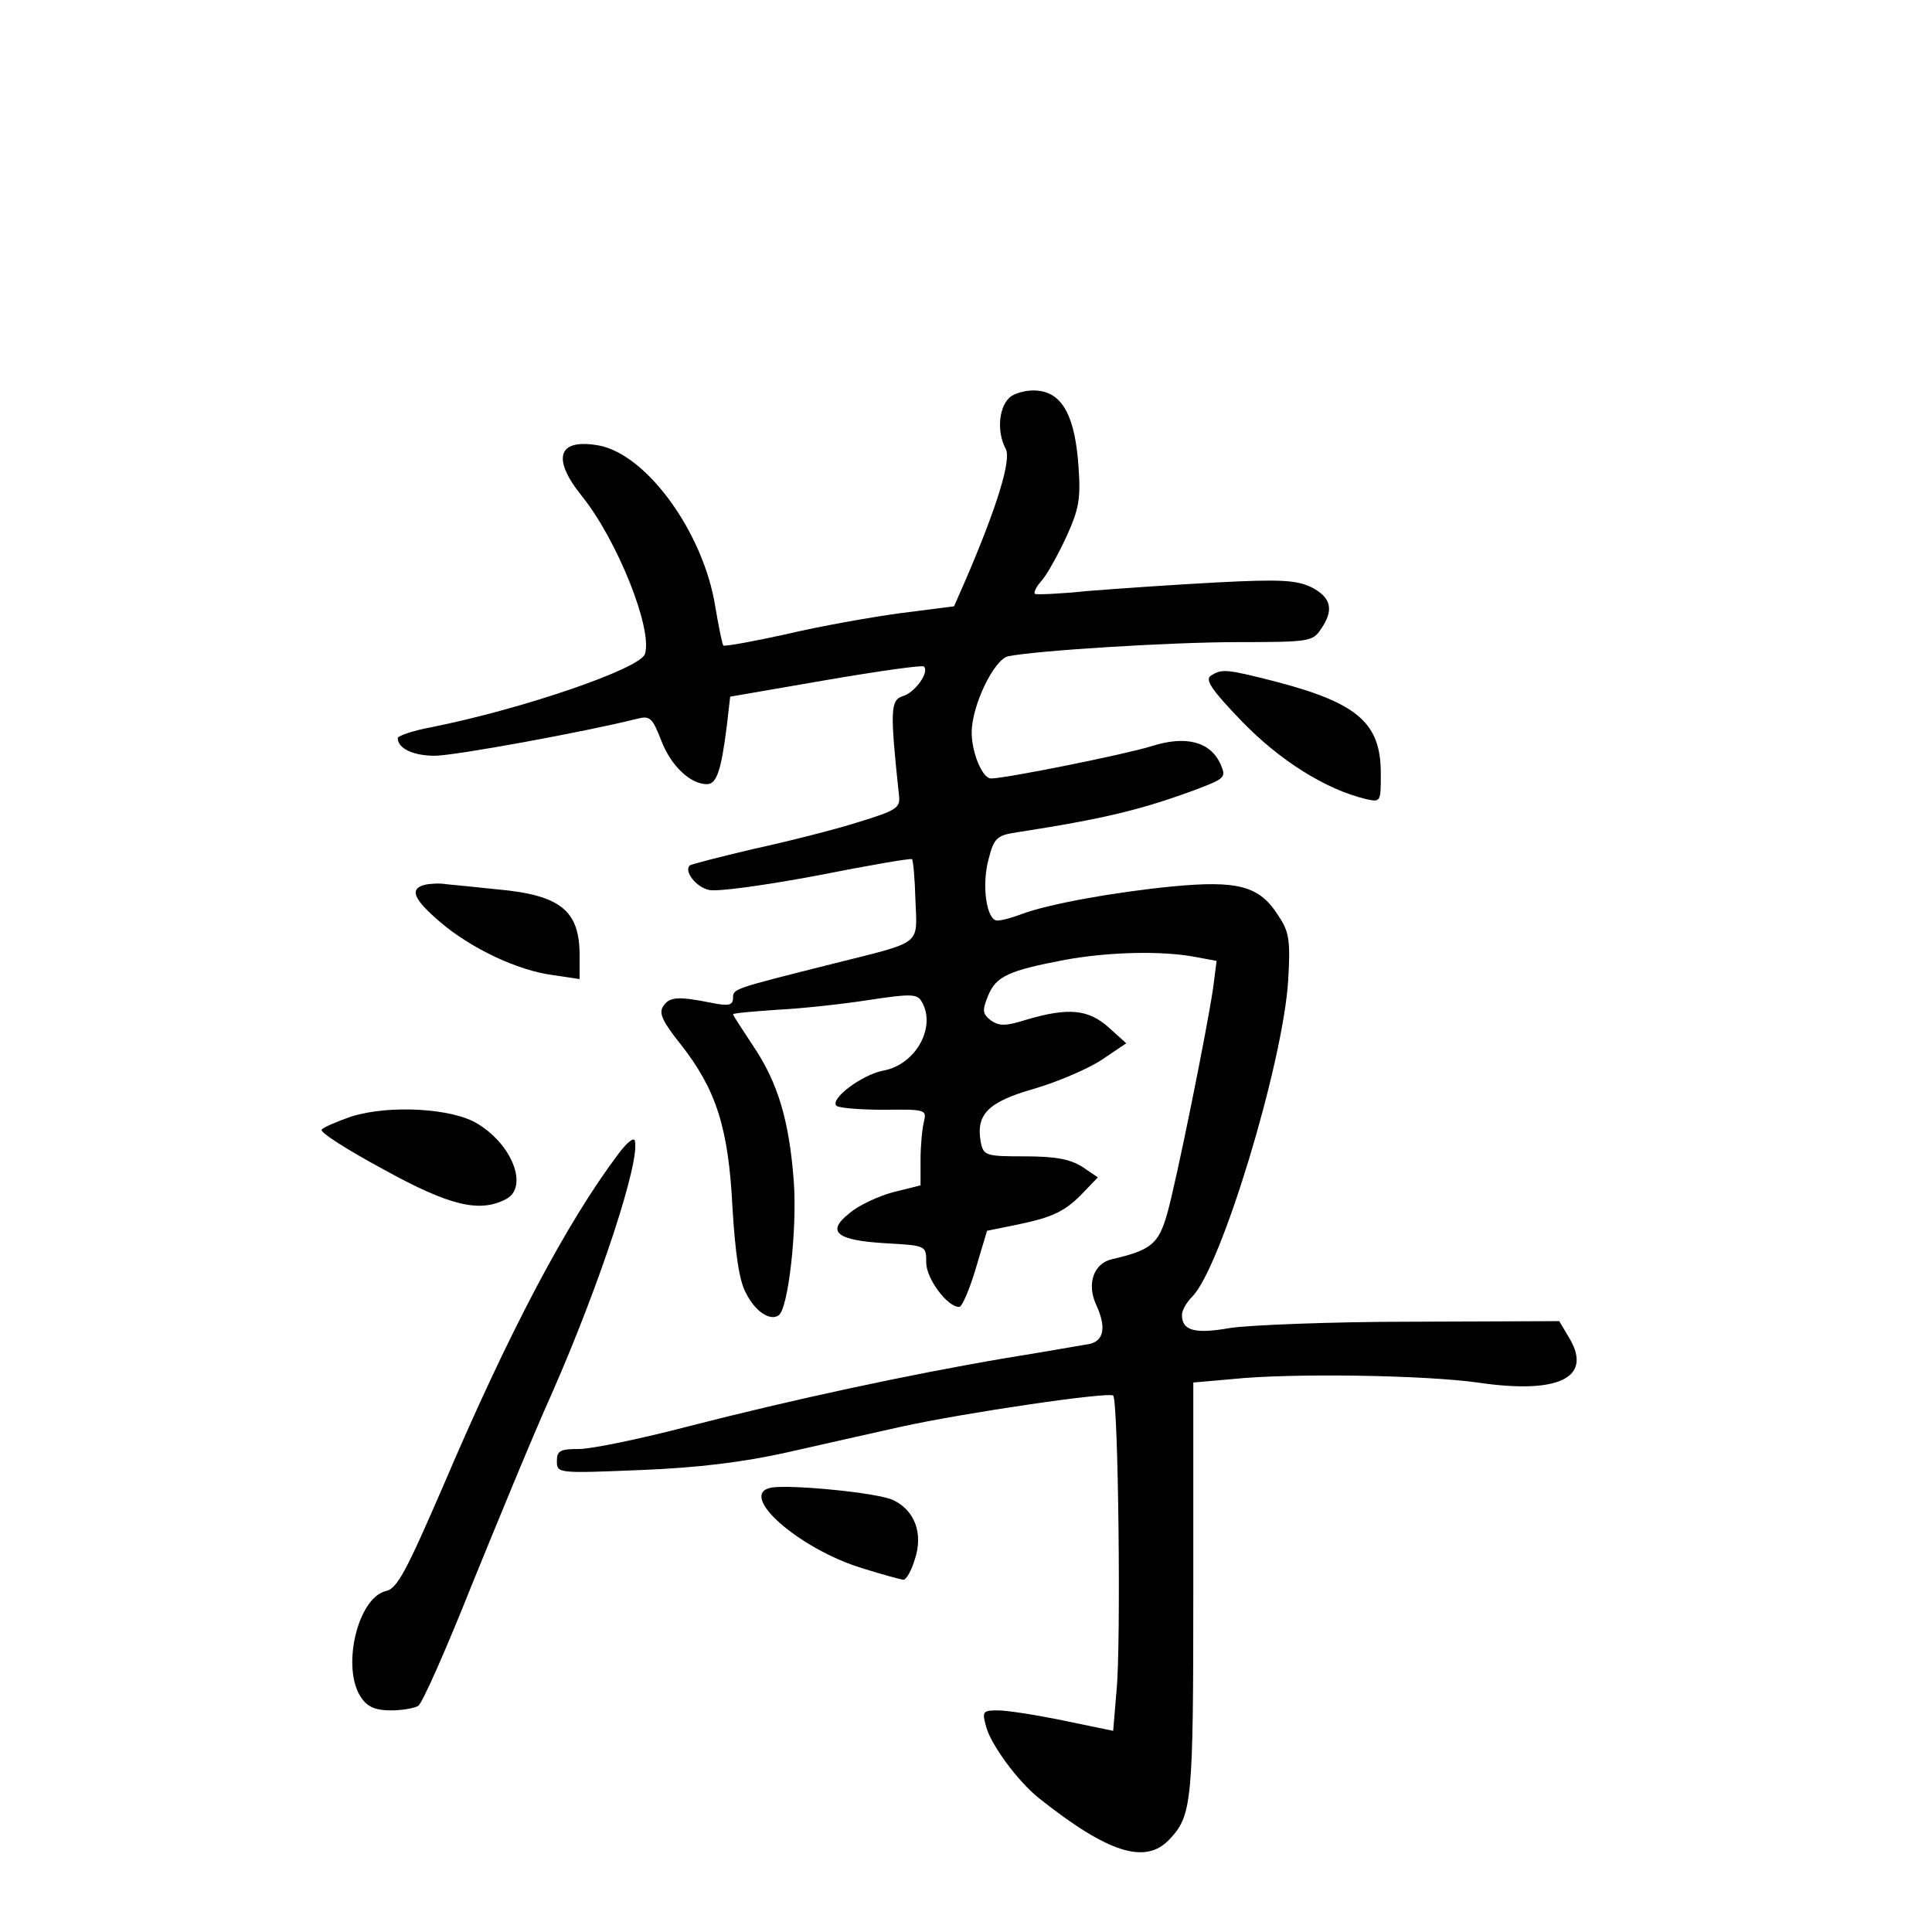 <?xml version="1.0" standalone="no"?>
<!DOCTYPE svg PUBLIC "-//W3C//DTD SVG 20010904//EN"
 "http://www.w3.org/TR/2001/REC-SVG-20010904/DTD/svg10.dtd">
<svg version="1.0" xmlns="http://www.w3.org/2000/svg"
 width="340pt" height="340pt" viewBox="0 0 340 340"
 preserveAspectRatio="xMidYMid meet">
<g transform="translate(0,340) scale(0.1,-0.1)"
fill="#000000" stroke="none">
<path d="M1780 2703 c-22 -15 -27 -62 -10 -93 10 -19 -15 -101 -70 -229 l-21
-48 -94 -12 c-52 -7 -142 -23 -201 -37 -59 -13 -109 -22 -111 -20 -2 2 -8 32
-14 67 -20 130 -120 269 -205 285 -72 13 -84 -22 -30 -89 62 -77 125 -234 111
-278 -9 -26 -216 -97 -377 -129 -32 -6 -58 -15 -58 -19 0 -18 27 -31 65 -31
35 0 264 42 356 65 23 6 27 2 43 -39 17 -44 51 -76 80 -76 17 0 25 23 35 102
l6 52 168 29 c93 16 171 27 173 24 10 -10 -16 -46 -37 -52 -22 -7 -23 -24 -7
-174 3 -23 -4 -27 -72 -48 -41 -13 -124 -34 -184 -47 -59 -14 -110 -27 -112
-29 -11 -10 11 -38 33 -43 14 -4 99 8 190 25 91 18 166 31 168 29 2 -2 5 -34
6 -72 3 -81 14 -72 -145 -112 -175 -44 -176 -44 -176 -60 0 -13 -7 -15 -37 -9
-60 12 -75 11 -86 -6 -8 -12 -1 -27 31 -67 62 -79 84 -146 91 -287 5 -82 12
-130 24 -151 16 -32 42 -49 57 -39 17 10 33 151 27 235 -8 108 -28 175 -72
240 -19 29 -35 53 -35 55 0 2 35 5 78 8 42 2 115 10 160 17 72 11 85 11 93 -1
28 -44 -8 -112 -66 -123 -38 -7 -95 -50 -83 -62 5 -4 42 -7 84 -7 73 1 75 0
70 -21 -3 -11 -6 -42 -6 -67 l0 -45 -48 -12 c-26 -7 -61 -23 -77 -37 -42 -33
-23 -48 65 -53 70 -4 70 -4 70 -34 0 -28 37 -78 58 -78 5 0 18 30 29 67 l20
67 54 11 c63 13 85 24 117 58 l24 25 -28 19 c-21 13 -47 18 -100 18 -69 0 -73
1 -78 25 -9 49 13 71 94 94 41 12 95 35 119 51 l43 29 -31 28 c-36 32 -71 35
-143 14 -38 -12 -49 -12 -64 -2 -15 12 -16 17 -5 44 14 34 36 44 136 63 78 14
170 16 228 5 l38 -7 -6 -47 c-11 -75 -65 -342 -81 -398 -15 -53 -28 -64 -97
-80 -32 -7 -45 -43 -28 -80 18 -39 14 -63 -11 -69 -13 -2 -79 -14 -148 -25
-171 -29 -375 -73 -558 -120 -84 -22 -171 -40 -193 -40 -33 0 -39 -3 -39 -21
0 -22 1 -22 148 -16 101 4 181 14 257 31 61 14 151 34 200 45 113 25 367 62
374 55 9 -9 14 -437 6 -518 l-6 -72 -87 18 c-48 10 -100 18 -116 18 -26 0 -28
-2 -21 -27 7 -31 56 -98 94 -128 121 -96 187 -117 229 -72 40 42 42 66 42 441
l0 363 68 6 c106 11 339 7 432 -6 142 -21 202 8 163 76 l-19 32 -260 -1 c-142
0 -286 -6 -319 -11 -62 -11 -85 -5 -85 23 0 8 8 22 18 32 51 51 160 411 169
557 4 69 2 85 -17 113 -33 53 -71 63 -187 52 -102 -10 -219 -31 -266 -49 -16
-6 -34 -11 -42 -11 -19 0 -28 63 -15 109 9 36 15 41 48 46 155 24 221 40 318
76 50 19 52 21 42 44 -18 40 -61 51 -121 32 -48 -15 -258 -57 -283 -57 -15 0
-34 45 -34 81 0 47 39 128 64 134 48 10 286 25 406 25 122 0 130 1 144 22 24
34 19 56 -15 74 -27 13 -53 15 -168 9 -75 -4 -176 -11 -226 -15 -49 -5 -91 -7
-94 -5 -2 3 3 13 12 23 9 10 28 44 43 76 23 50 26 68 22 125 -6 86 -27 127
-68 133 -17 3 -39 -2 -50 -9z"/>
<path d="M2131 2211 c-11 -7 1 -25 55 -81 67 -69 147 -119 217 -136 27 -6 27
-6 27 45 0 89 -41 124 -187 162 -86 22 -93 22 -112 10z"/>
<path d="M748 1843 c-28 -7 -21 -25 27 -66 54 -46 136 -85 198 -93 l47 -7 0
42 c0 79 -34 106 -146 116 -38 4 -78 8 -89 9 -11 2 -28 1 -37 -1z"/>
<path d="M618 1435 c-26 -9 -49 -19 -52 -23 -3 -5 46 -36 109 -70 116 -64 169
-77 216 -52 39 21 11 95 -50 132 -44 28 -157 34 -223 13z"/>
<path d="M1088 1369 c-91 -121 -193 -314 -308 -584 -65 -150 -81 -181 -101
-185 -50 -12 -79 -137 -43 -188 11 -16 25 -22 52 -22 20 0 42 4 48 8 7 4 49
99 94 212 46 113 108 264 140 335 86 195 158 415 147 448 -2 6 -15 -5 -29 -24z"/>
<path d="M1357 782 c-60 -12 49 -108 161 -142 35 -11 68 -20 72 -20 5 0 14 16
20 36 15 45 0 86 -38 104 -26 13 -182 28 -215 22z"/>
</g>
</svg>
